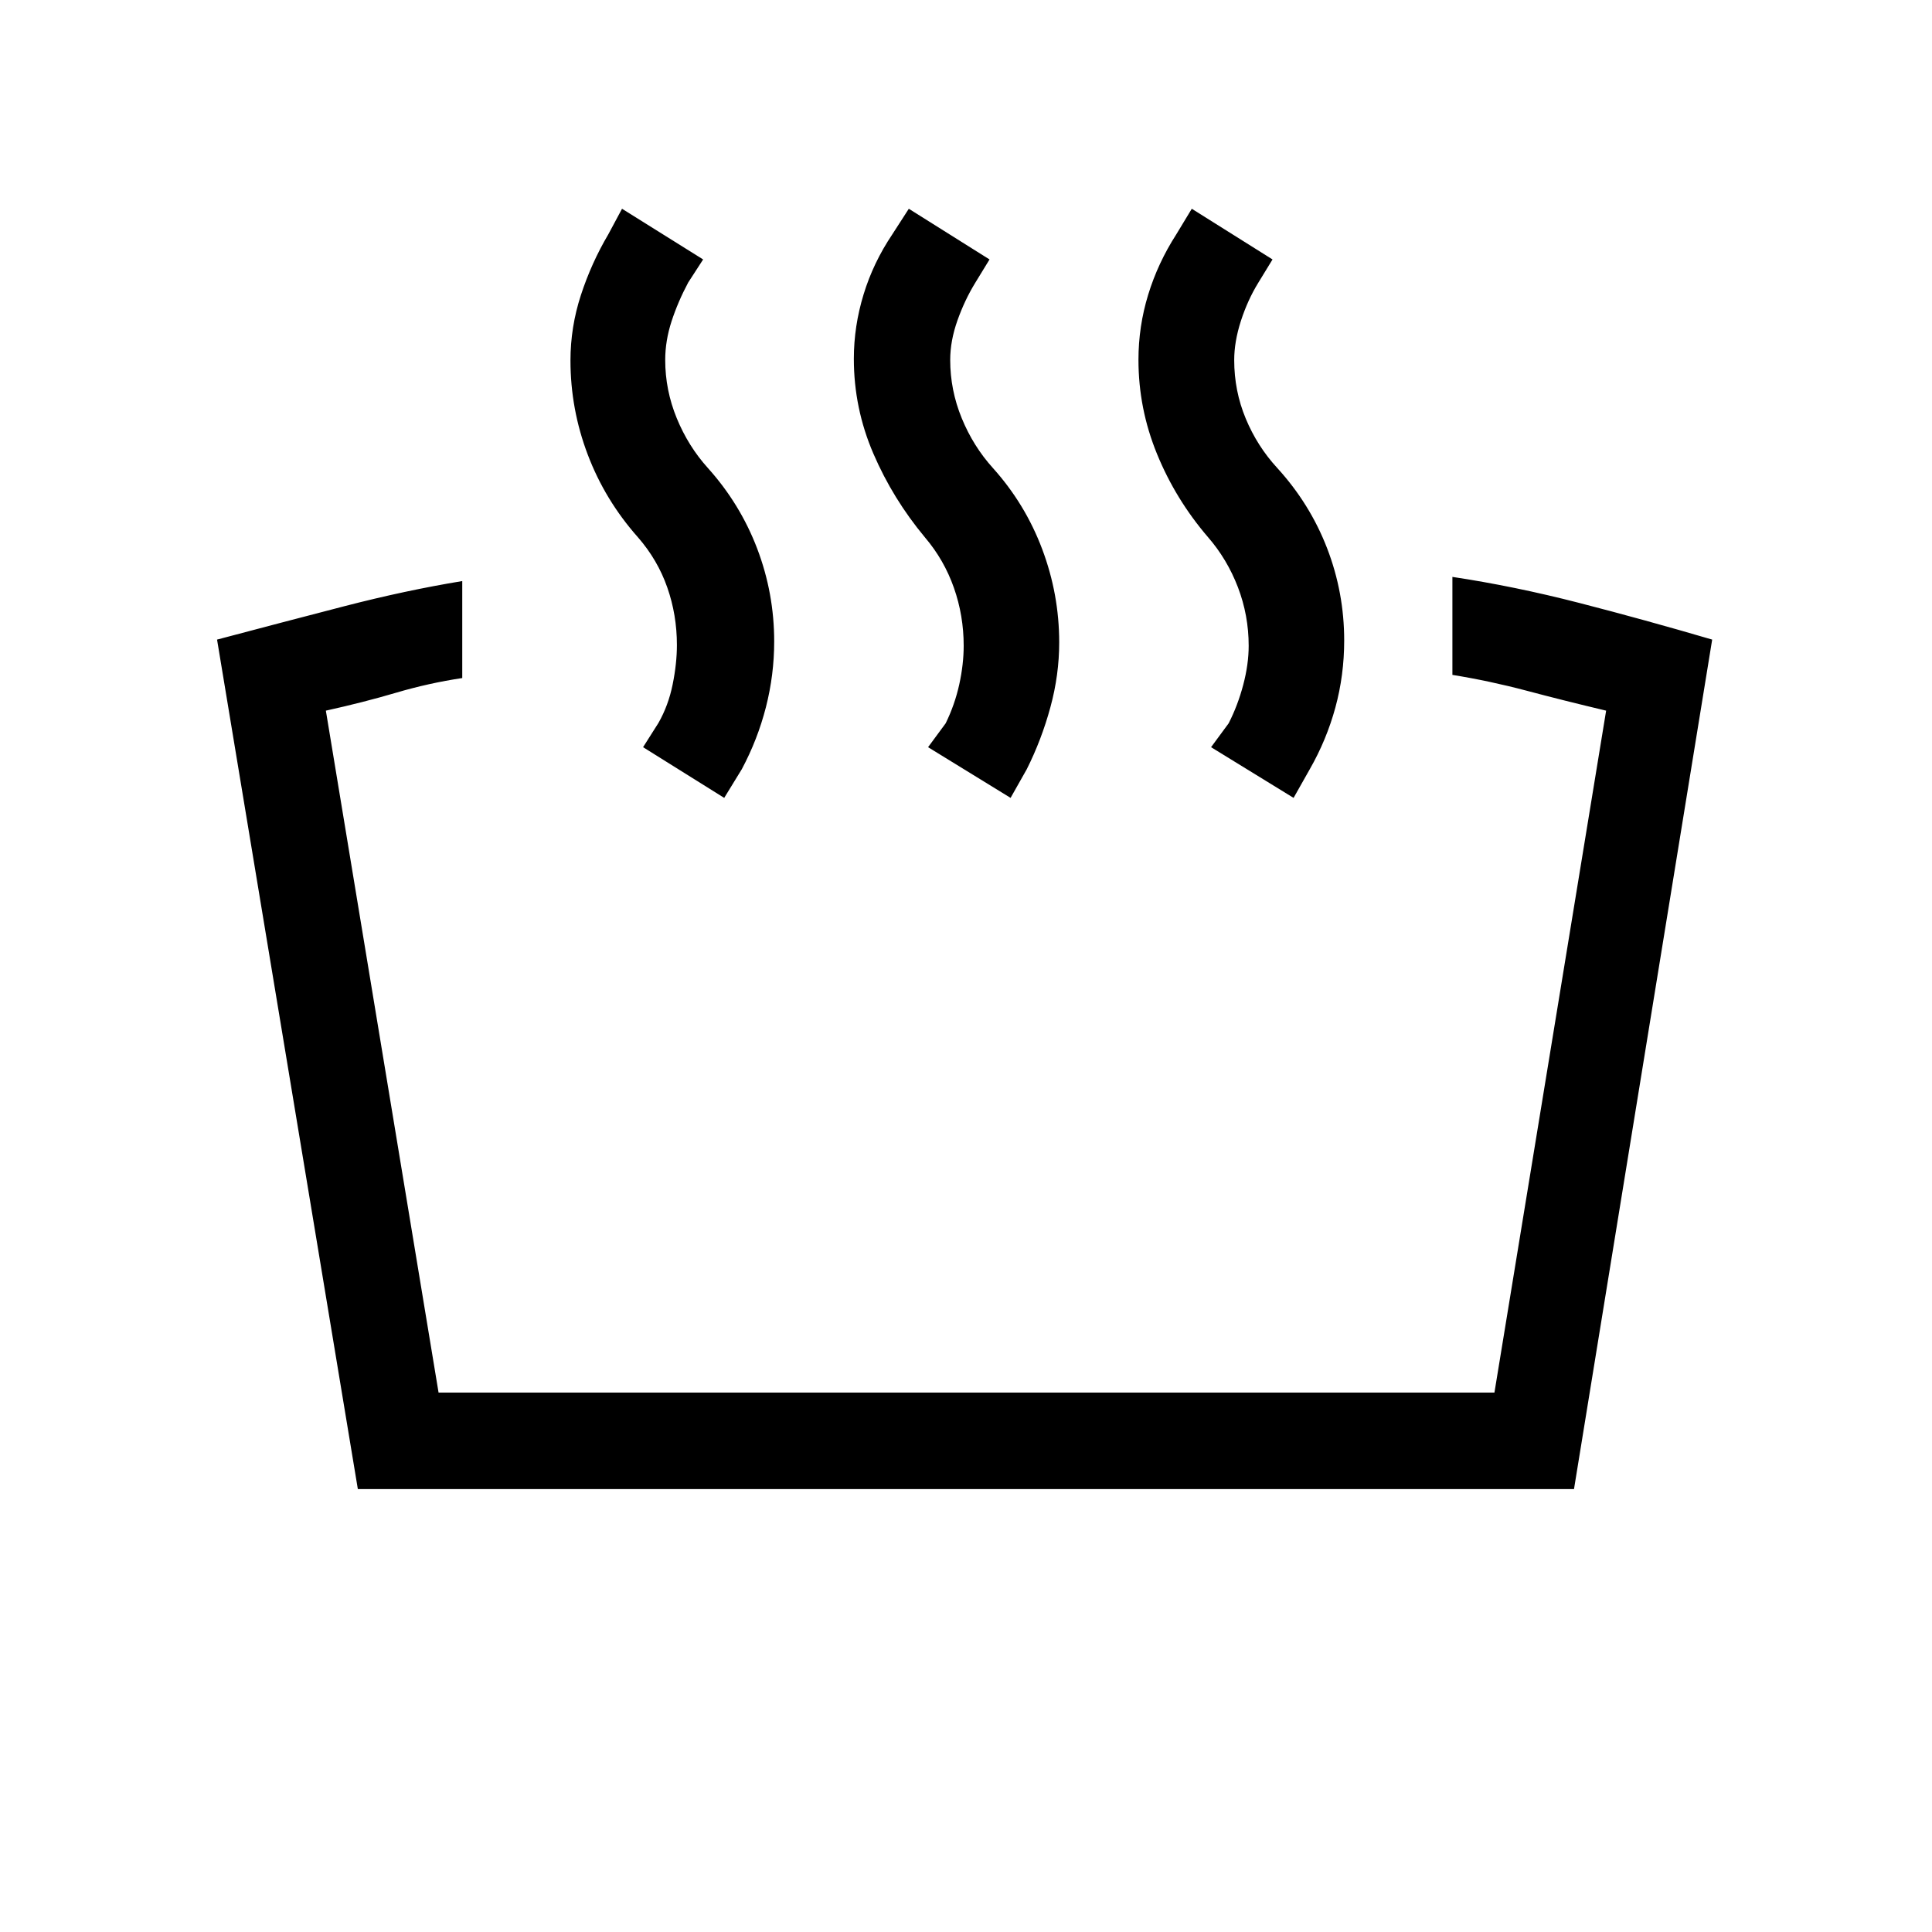 <svg xmlns="http://www.w3.org/2000/svg" height="20" viewBox="0 -960 960 960" width="20"><path d="M721.69-624.65v-48.69q30.69 4.61 62.98 12.92 32.29 8.31 66.1 18.23l-68.66 422.11h-604.3l-69.96-422.11q32.92-8.73 63.32-16.6 30.41-7.86 58.52-12.48v48.19q-16.65 2.5-32.81 7.27-16.15 4.77-34.96 8.93l56 338.84h524.66l55.5-338.84q-21.2-5.04-39.52-9.91-18.33-4.86-36.87-7.86Zm-78.92 61.11-41-25.19 8.73-11.85q4.54-8.88 7.25-19.11 2.71-10.23 2.71-19.43 0-15.1-5.34-29.07-5.35-13.96-14.92-24.96-16.06-18.72-25.28-41.27-9.23-22.54-9.23-46.77 0-16.62 4.83-32.37 4.82-15.75 13.94-29.94l7.73-12.77 40.12 25.19-7.13 11.66q-5.22 8.5-8.57 18.82-3.34 10.33-3.34 19.52 0 15.3 5.73 29.07 5.73 13.78 15.69 24.58 16.25 17.84 24.74 39.85 8.49 22 8.49 45.85 0 17.19-4.38 33.29-4.39 16.09-12.73 30.67l-8.04 14.23Zm-140.62 0-41-25.19 8.74-11.85q4.53-9.24 6.75-19.29 2.21-10.05 2.21-19.25 0-14.97-4.86-28.81-4.86-13.84-14.38-25.04-15.96-19.15-25.65-41.67-9.69-22.52-9.69-47.07 0-16.17 4.83-31.97 4.82-15.8 14.25-29.82l8.23-12.77 40.11 25.19-7.13 11.66q-5.21 8.5-8.81 18.63-3.6 10.14-3.6 19.64 0 14.98 5.73 28.95 5.73 13.97 15.51 24.78 16.05 17.87 24.48 40.31 8.44 22.44 8.44 46.34 0 16.12-4.38 32.2-4.37 16.09-11.74 30.8l-8.04 14.23Zm-142.3 0-40.31-25.19 7.64-12.05q4.94-8.68 7.05-19.1 2.12-10.43 2.12-19.62 0-14.97-4.79-28.62-4.78-13.65-14.52-24.85-16.39-18.45-24.98-41.1-8.6-22.64-8.6-46.82 0-16.59 5.19-32.5 5.2-15.92 13.58-30.11l6.85-12.77 40.3 25.19-7.42 11.46q-5.11 9.58-8.27 19.27-3.15 9.7-3.15 19.2 0 14.98 5.73 28.95 5.73 13.97 15.5 24.78 16.05 17.87 24.49 40.06 8.43 22.19 8.43 46.09 0 16.62-4.12 32.7-4.13 16.09-11.99 30.8l-8.73 14.23Z"/></svg>